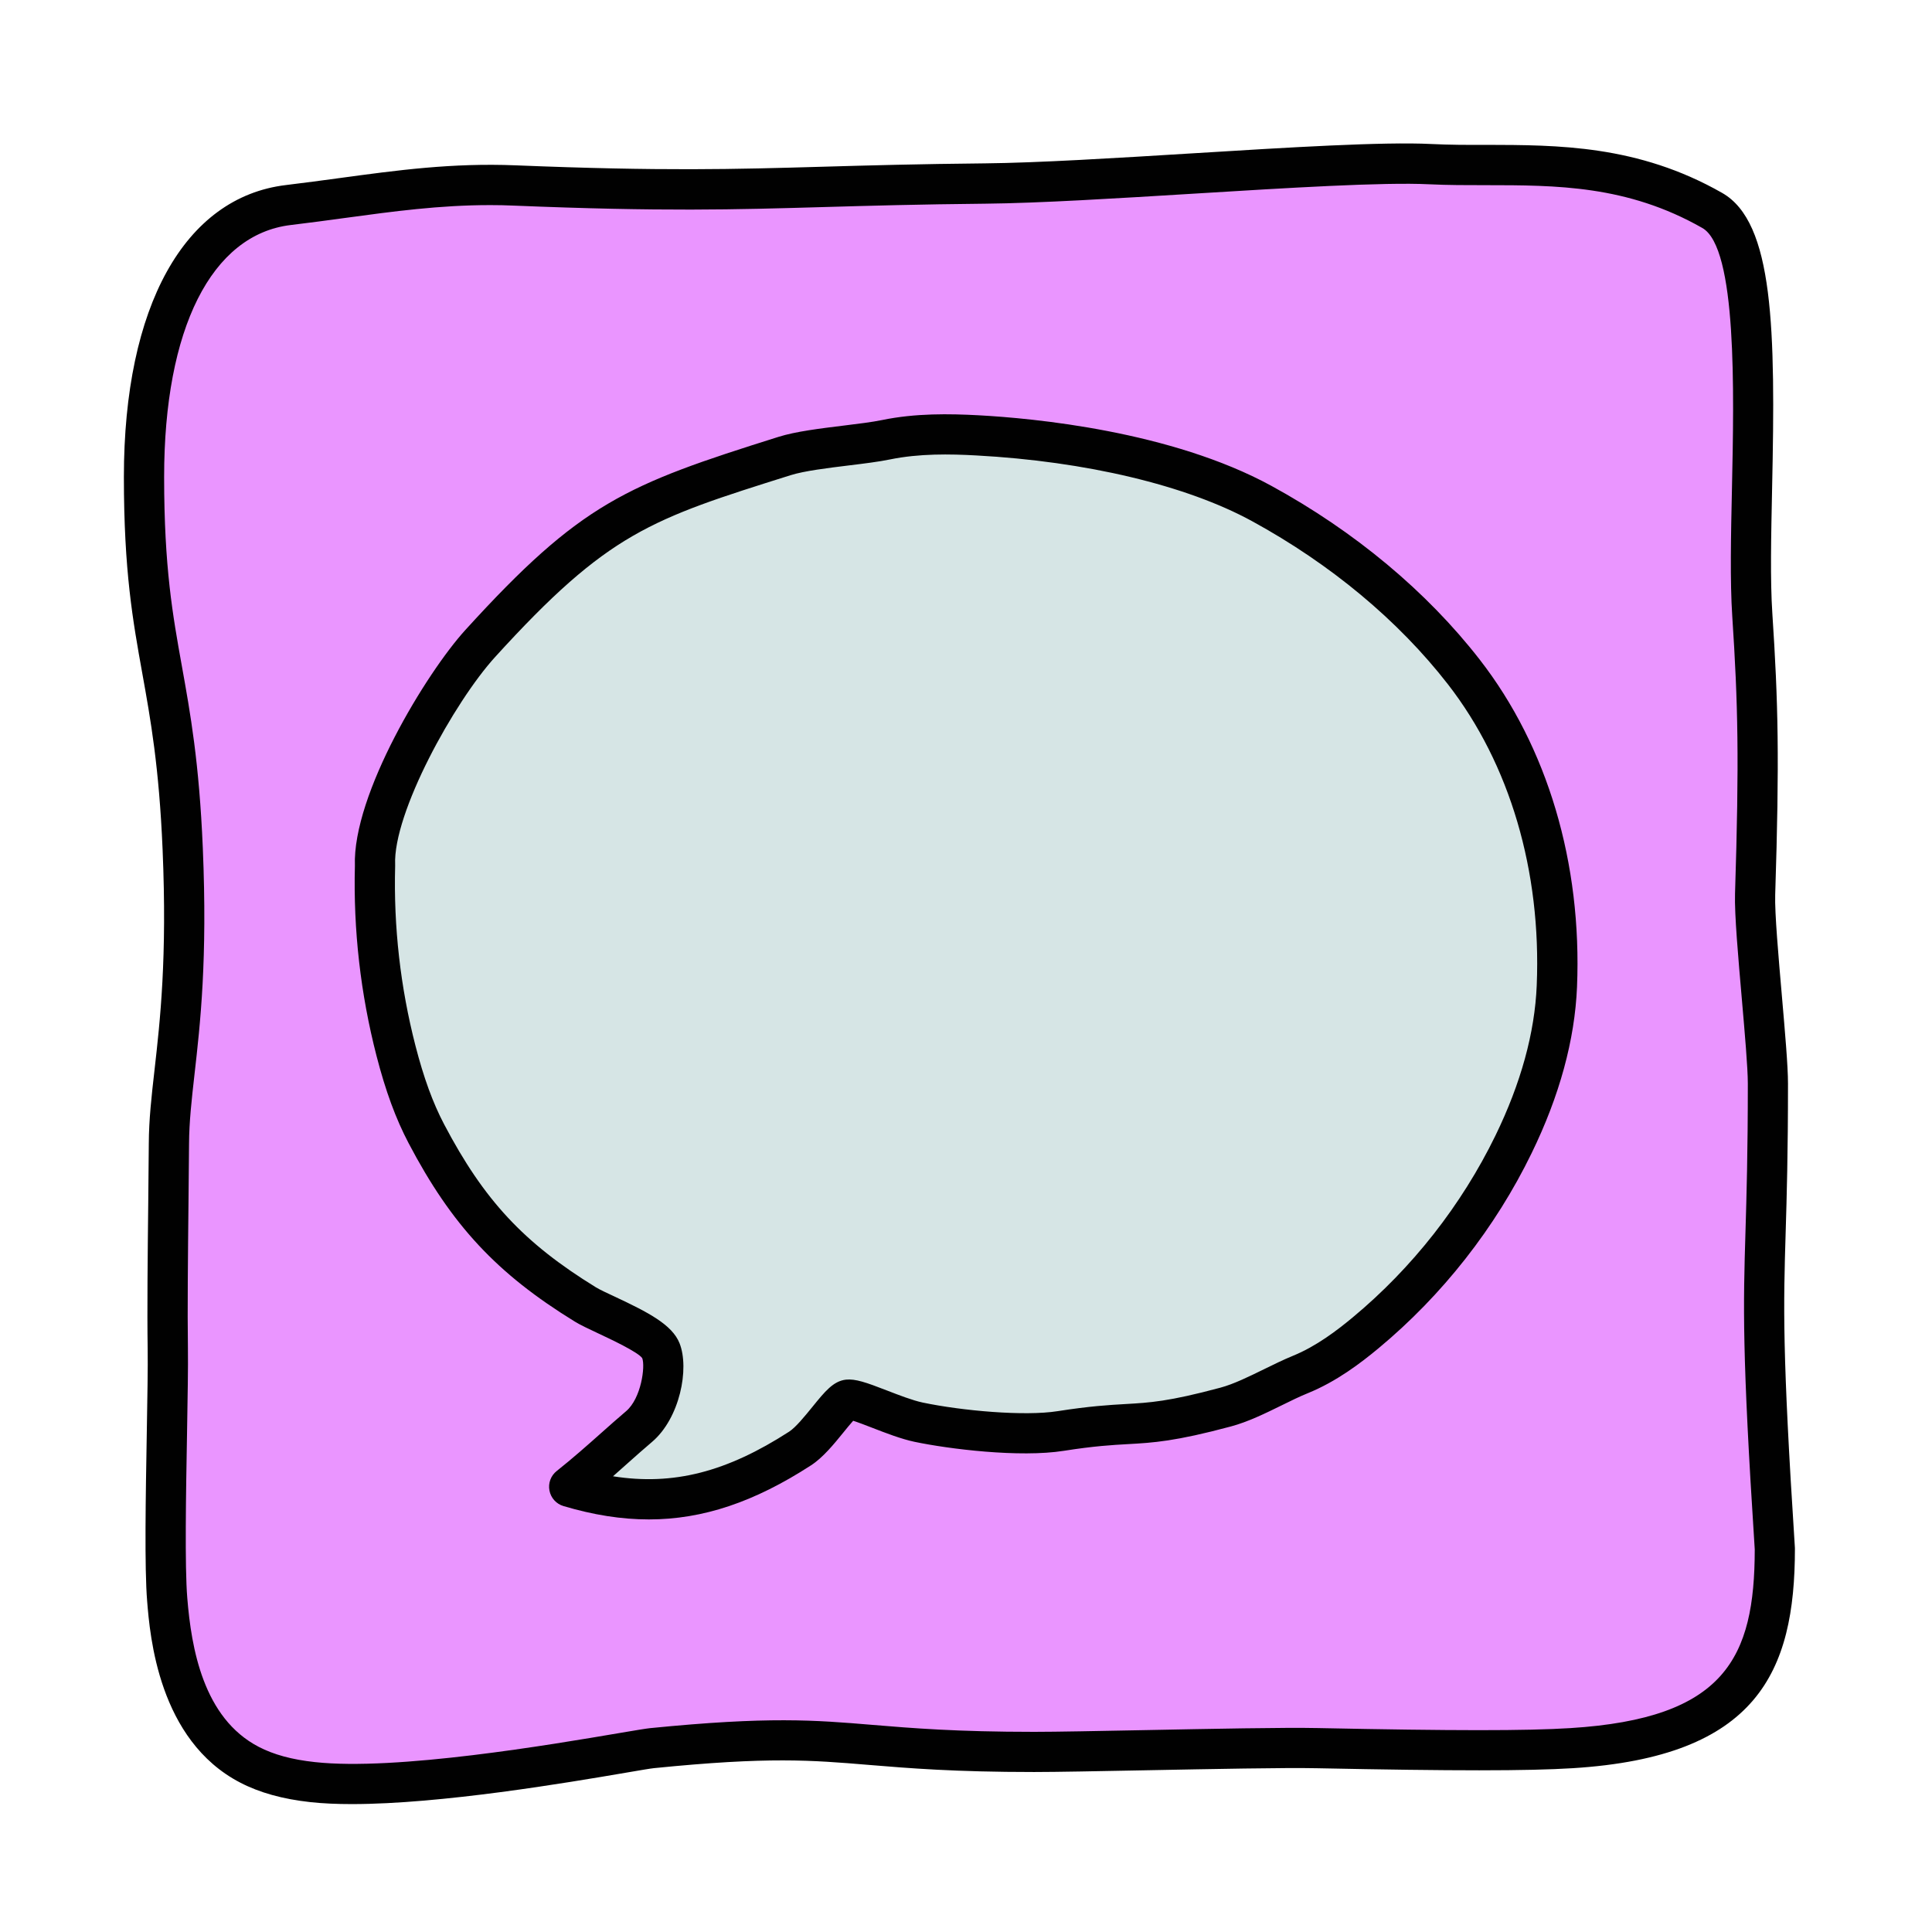 <svg xmlns="http://www.w3.org/2000/svg" xmlns:xlink="http://www.w3.org/1999/xlink" viewBox="0,0,256,256" width="48px" height="48px" fill-rule="nonzero"><g fill="none" fill-rule="nonzero" stroke="none" stroke-width="1" stroke-linecap="butt" stroke-linejoin="miter" stroke-miterlimit="10" stroke-dasharray="" stroke-dashoffset="0" font-family="none" font-weight="none" font-size="none" text-anchor="none" style="mix-blend-mode: normal"><g transform="scale(5.333,5.333)"><path d="M44.206,38.503c-0.472,-7.277 -0.173,-6.212 -0.173,-11.56c0,-0.881 -0.346,-3.822 -0.318,-4.703c0.109,-3.437 0.072,-4.781 -0.07,-6.946c-0.195,-2.96 0.579,-9.146 -0.995,-10.044c-2.522,-1.438 -4.894,-1.047 -7.006,-1.152c-2.112,-0.105 -8.099,0.453 -11.056,0.482c-4.98,0.049 -6.211,0.271 -11.689,0.048c-1.999,-0.079 -3.643,0.25 -5.629,0.489c-1.995,0.239 -3.586,2.382 -3.586,6.757c0,4.324 0.773,4.787 0.961,9.239c0.176,4.169 -0.334,5.67 -0.343,7.322c-0.007,1.333 -0.049,3.754 -0.027,5.087c0.02,1.24 -0.118,4.974 -0.015,6.243c0.103,1.269 0.422,3.263 2.044,4.105c0.482,0.25 1.026,0.373 1.566,0.432c2.556,0.28 7.919,-0.791 8.438,-0.843c4.861,-0.486 4.633,0.095 9.494,0.095c1.349,0 5.685,-0.122 7.034,-0.095c3.415,0.07 5.234,0.068 6.32,0c4.171,-0.262 5.05,-2.039 5.05,-4.956" fill="#ea95ff"></path><path d="M8.743,44.825c-0.374,0 -0.722,-0.015 -1.033,-0.049c-0.689,-0.076 -1.259,-0.234 -1.742,-0.485c-2.032,-1.054 -2.243,-3.654 -2.312,-4.508c-0.068,-0.831 -0.036,-2.612 -0.009,-4.183c0.015,-0.868 0.029,-1.645 0.022,-2.093c-0.015,-0.919 0,-2.356 0.014,-3.6l0.014,-1.498c0.003,-0.596 0.067,-1.164 0.142,-1.822c0.14,-1.239 0.315,-2.782 0.201,-5.476c-0.087,-2.059 -0.299,-3.24 -0.505,-4.383c-0.235,-1.307 -0.457,-2.542 -0.457,-4.877c0,-4.239 1.505,-6.951 4.026,-7.253c0.458,-0.055 0.898,-0.115 1.329,-0.173c1.441,-0.196 2.803,-0.381 4.38,-0.317c3.648,0.148 5.414,0.098 7.651,0.034c1.12,-0.032 2.36,-0.067 4.012,-0.083c1.308,-0.013 3.254,-0.132 5.136,-0.248c2.444,-0.151 4.759,-0.292 5.95,-0.233c0.442,0.022 0.897,0.024 1.359,0.021c1.776,0.005 3.77,-0.002 5.869,1.195c1.285,0.733 1.326,3.385 1.24,7.347c-0.024,1.168 -0.049,2.271 0.006,3.099c0.146,2.219 0.179,3.609 0.071,6.995c-0.014,0.443 0.082,1.541 0.166,2.508c0.078,0.899 0.152,1.749 0.152,2.178c0,1.742 -0.031,2.807 -0.058,3.699c-0.055,1.831 -0.088,2.936 0.229,7.828l0.001,0.032c0,3.066 -0.938,5.167 -5.518,5.453c-1.12,0.07 -2.963,0.07 -6.36,0.001c-0.784,-0.017 -2.629,0.02 -4.256,0.051c-1.152,0.022 -2.213,0.043 -2.769,0.043c-1.978,0 -3.106,-0.094 -4.102,-0.176c-1.441,-0.12 -2.484,-0.207 -5.343,0.08c-0.091,0.009 -0.339,0.052 -0.697,0.113c-1.454,0.248 -4.586,0.78 -6.809,0.78zM12.178,5.096c-1.253,0 -2.403,0.156 -3.61,0.32c-0.435,0.059 -0.88,0.12 -1.344,0.175c-1.97,0.236 -3.146,2.577 -3.146,6.26c0,2.246 0.214,3.438 0.441,4.7c0.211,1.175 0.43,2.39 0.52,4.518c0.117,2.771 -0.062,4.357 -0.207,5.631c-0.071,0.63 -0.132,1.173 -0.135,1.715l-0.014,1.503c-0.013,1.234 -0.028,2.66 -0.014,3.573c0.007,0.456 -0.007,1.245 -0.022,2.126c-0.026,1.471 -0.058,3.302 0.006,4.084c0.101,1.246 0.395,2.985 1.776,3.702c0.371,0.193 0.826,0.317 1.39,0.378c2.02,0.224 5.908,-0.439 7.569,-0.721c0.394,-0.067 0.666,-0.112 0.765,-0.122c2.952,-0.294 4.088,-0.201 5.525,-0.081c0.977,0.081 2.083,0.173 4.019,0.173c0.552,0 1.605,-0.021 2.749,-0.043c1.635,-0.032 3.489,-0.069 4.296,-0.051c3.368,0.069 5.185,0.07 6.277,0.001c3.843,-0.24 4.577,-1.745 4.58,-4.439c-0.319,-4.925 -0.286,-6.048 -0.23,-7.906c0.026,-0.885 0.058,-1.941 0.058,-3.669c0,-0.386 -0.075,-1.252 -0.148,-2.091c-0.091,-1.044 -0.186,-2.124 -0.17,-2.627c0.106,-3.344 0.074,-4.714 -0.069,-6.898c-0.057,-0.871 -0.033,-1.996 -0.007,-3.186c0.051,-2.375 0.128,-5.963 -0.736,-6.456c-1.869,-1.066 -3.638,-1.062 -5.373,-1.064c-0.48,0 -0.951,0 -1.409,-0.022c-1.144,-0.057 -3.529,0.09 -5.84,0.232c-1.895,0.116 -3.854,0.237 -5.188,0.25c-1.645,0.016 -2.879,0.051 -3.994,0.083c-2.255,0.065 -4.036,0.116 -7.721,-0.035c-0.201,-0.009 -0.398,-0.013 -0.594,-0.013z" fill="#010101"></path><path d="M9.318,21.51c-0.041,1.548 0.135,3.101 0.521,4.6c0.183,0.709 0.414,1.41 0.754,2.059c1.028,1.957 2.065,3.083 3.949,4.241c0.403,0.248 1.704,0.711 1.879,1.151c0.159,0.399 0.005,1.42 -0.542,1.884c-0.547,0.464 -1.082,0.976 -1.737,1.496c2.163,0.643 3.839,0.274 5.735,-0.949c0.456,-0.294 0.972,-1.189 1.198,-1.216c0.242,-0.028 1.15,0.435 1.745,0.561c0.943,0.199 2.583,0.369 3.535,0.219c1.975,-0.311 1.883,0 4.096,-0.595c0.601,-0.161 1.278,-0.574 1.854,-0.808c0.596,-0.242 1.125,-0.623 1.62,-1.033c1.54,-1.278 2.804,-2.888 3.679,-4.687c0.598,-1.23 1.019,-2.563 1.076,-3.929c0.116,-2.801 -0.594,-5.596 -2.313,-7.809c-1.336,-1.72 -3.108,-3.138 -5.019,-4.183c-1.998,-1.092 -4.792,-1.571 -7.066,-1.693c-0.758,-0.041 -1.525,-0.044 -2.268,0.109c-0.658,0.136 -1.881,0.203 -2.521,0.405c-3.634,1.142 -4.721,1.536 -7.56,4.656c-1.018,1.117 -2.68,4.011 -2.615,5.521" fill="#d6e5e5"></path><path d="M16.121,37.752c-0.682,0 -1.381,-0.112 -2.121,-0.332c-0.179,-0.053 -0.313,-0.202 -0.348,-0.385c-0.036,-0.183 0.034,-0.371 0.18,-0.486c0.404,-0.321 0.762,-0.639 1.105,-0.944c0.209,-0.186 0.413,-0.367 0.619,-0.542c0.377,-0.32 0.48,-1.118 0.401,-1.318c-0.105,-0.153 -0.803,-0.479 -1.101,-0.619c-0.239,-0.112 -0.448,-0.211 -0.575,-0.29c-1.939,-1.192 -3.058,-2.394 -4.13,-4.435c-0.318,-0.606 -0.571,-1.294 -0.796,-2.167c-0.397,-1.541 -0.578,-3.129 -0.537,-4.721c-0.063,-1.773 1.777,-4.798 2.746,-5.862c2.878,-3.163 3.988,-3.605 7.78,-4.797c0.427,-0.134 1.033,-0.208 1.62,-0.28c0.356,-0.044 0.697,-0.085 0.95,-0.137c0.836,-0.173 1.681,-0.157 2.396,-0.119c1.358,0.073 4.784,0.391 7.28,1.754c2.069,1.131 3.859,2.624 5.174,4.315c1.687,2.17 2.545,5.06 2.419,8.136c-0.055,1.315 -0.434,2.704 -1.127,4.127c-0.902,1.856 -2.22,3.534 -3.809,4.853c-0.44,0.365 -1.037,0.821 -1.751,1.112c-0.206,0.083 -0.427,0.192 -0.65,0.302c-0.413,0.203 -0.84,0.412 -1.262,0.525c-1.39,0.373 -1.931,0.404 -2.557,0.439c-0.393,0.022 -0.837,0.047 -1.592,0.166c-1.103,0.175 -2.865,-0.045 -3.716,-0.224c-0.326,-0.069 -0.708,-0.216 -1.045,-0.347c-0.153,-0.059 -0.346,-0.134 -0.476,-0.175c-0.072,0.08 -0.166,0.196 -0.236,0.282c-0.241,0.297 -0.514,0.633 -0.813,0.826c-1.4,0.907 -2.681,1.343 -4.028,1.343zM15.231,36.68c1.503,0.238 2.829,-0.11 4.375,-1.108c0.165,-0.106 0.394,-0.389 0.579,-0.616c0.312,-0.385 0.519,-0.64 0.832,-0.677c0.237,-0.024 0.499,0.067 1.017,0.268c0.302,0.117 0.644,0.249 0.891,0.301c0.971,0.204 2.53,0.345 3.354,0.214c0.805,-0.126 1.275,-0.153 1.691,-0.177c0.595,-0.034 1.063,-0.06 2.354,-0.407c0.328,-0.088 0.711,-0.276 1.08,-0.457c0.247,-0.121 0.488,-0.239 0.715,-0.332c0.588,-0.239 1.104,-0.636 1.489,-0.955c1.48,-1.229 2.707,-2.792 3.549,-4.521c0.632,-1.299 0.977,-2.554 1.025,-3.731c0.117,-2.841 -0.667,-5.498 -2.208,-7.482c-1.231,-1.584 -2.914,-2.985 -4.865,-4.051c-1.63,-0.891 -4.128,-1.486 -6.853,-1.633c-0.651,-0.036 -1.415,-0.05 -2.141,0.099c-0.274,0.057 -0.644,0.103 -1.031,0.15c-0.516,0.063 -1.102,0.135 -1.441,0.242c-3.476,1.093 -4.525,1.422 -7.34,4.516c-1.021,1.122 -2.541,3.881 -2.485,5.164c0,0.011 0,0.023 0,0.035c-0.04,1.505 0.13,3.006 0.505,4.462c0.205,0.795 0.431,1.416 0.712,1.951c0.992,1.887 1.978,2.946 3.768,4.048c0.105,0.064 0.279,0.144 0.476,0.236c0.825,0.386 1.422,0.695 1.605,1.155c0.252,0.634 0.004,1.868 -0.682,2.451c-0.2,0.169 -0.398,0.346 -0.602,0.527c-0.121,0.109 -0.243,0.218 -0.369,0.328zM21.279,35.223v0z" fill="#010101"></path></g></g></svg>